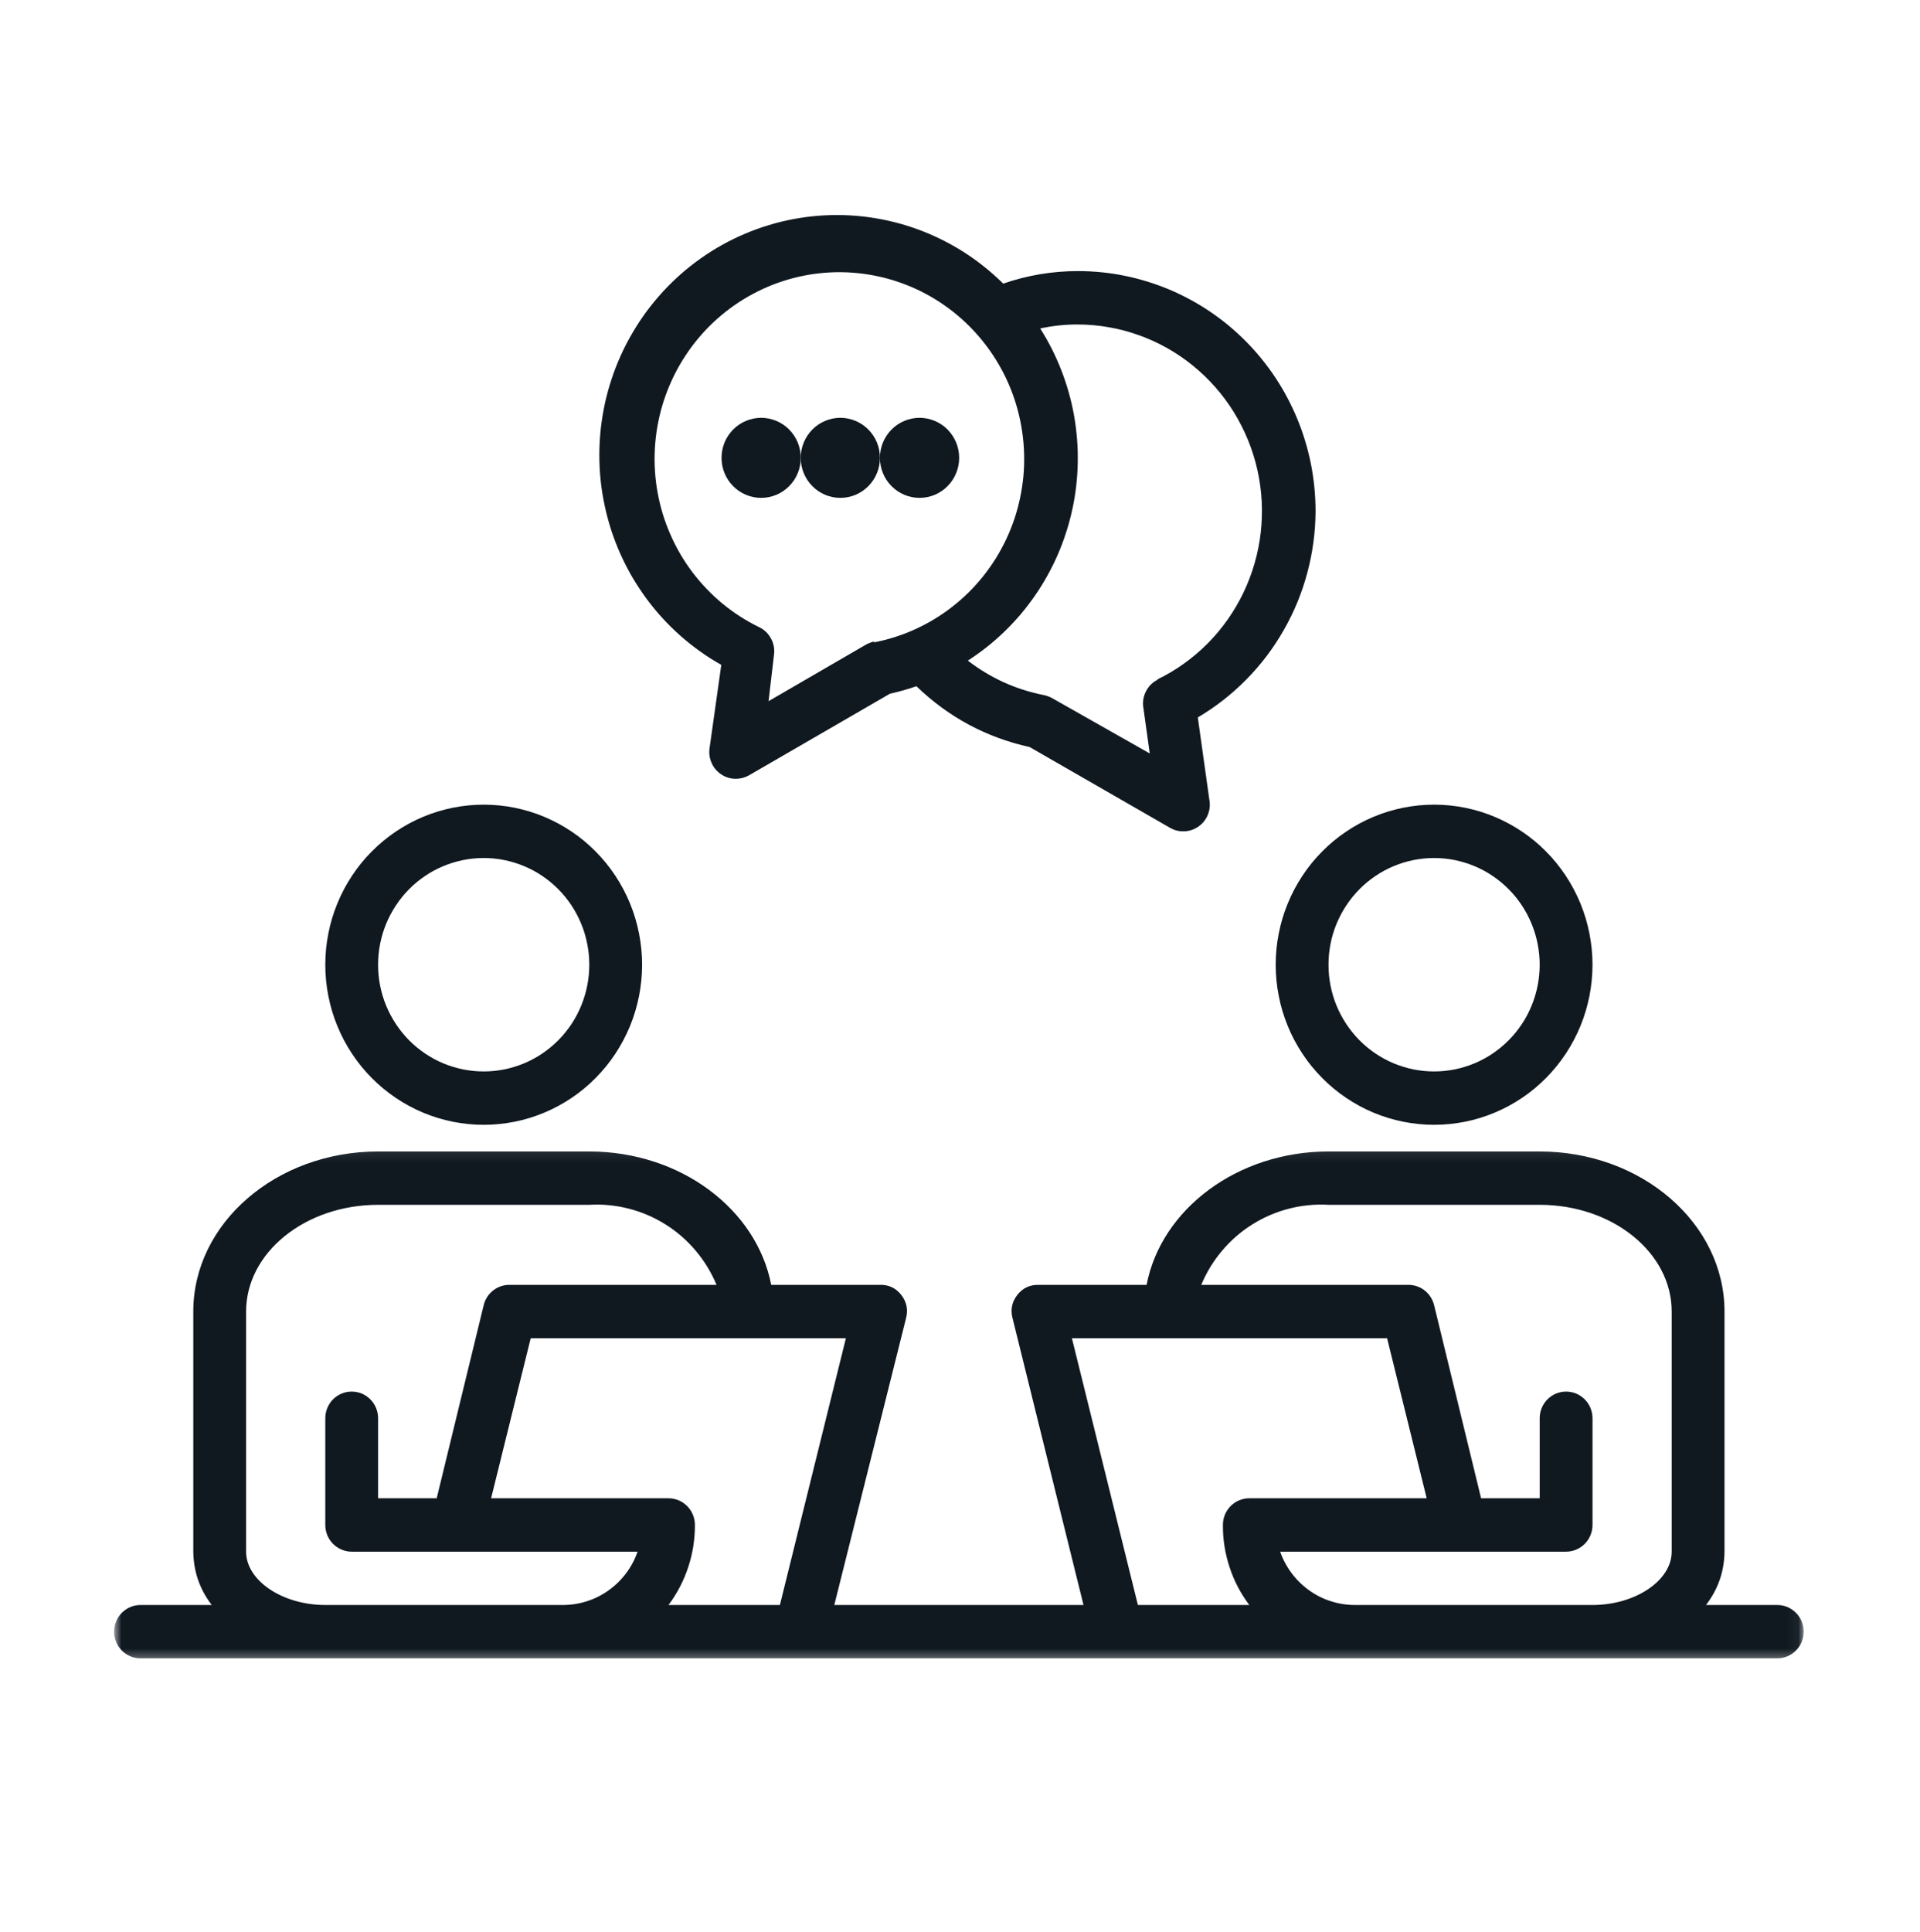 <svg width="166" height="167" viewBox="0 0 166 167" fill="none" xmlns="http://www.w3.org/2000/svg">
<path d="M41.82 97.225C42.719 97.225 43.61 97.134 44.491 96.96C45.373 96.782 46.229 96.521 47.059 96.173C47.889 95.825 48.68 95.399 49.428 94.894C50.176 94.39 50.868 93.816 51.503 93.172C52.139 92.528 52.705 91.833 53.206 91.076C53.704 90.319 54.127 89.523 54.473 88.684C54.815 87.845 55.074 86.979 55.251 86.088C55.424 85.196 55.515 84.296 55.515 83.387C55.515 82.478 55.424 81.582 55.251 80.691C55.074 79.799 54.815 78.934 54.473 78.094C54.127 77.255 53.704 76.459 53.206 75.702C52.705 74.946 52.139 74.245 51.503 73.606C50.868 72.962 50.176 72.388 49.428 71.884C48.68 71.379 47.889 70.953 47.059 70.605C46.229 70.257 45.373 69.996 44.491 69.818C43.61 69.64 42.719 69.553 41.82 69.553C40.921 69.553 40.03 69.64 39.148 69.818C38.266 69.996 37.41 70.257 36.576 70.605C35.746 70.953 34.959 71.379 34.212 71.884C33.464 72.388 32.772 72.962 32.136 73.606C31.497 74.245 30.93 74.946 30.433 75.702C29.932 76.459 29.508 77.255 29.167 78.094C28.821 78.934 28.561 79.799 28.389 80.691C28.211 81.582 28.125 82.478 28.125 83.387C28.125 84.296 28.211 85.196 28.389 86.088C28.561 86.979 28.821 87.845 29.167 88.684C29.508 89.523 29.932 90.319 30.433 91.076C30.93 91.833 31.497 92.528 32.136 93.172C32.772 93.816 33.464 94.39 34.212 94.894C34.959 95.399 35.746 95.825 36.576 96.173C37.41 96.521 38.266 96.782 39.148 96.96C40.03 97.134 40.921 97.225 41.82 97.225ZM41.82 74.163C42.416 74.163 43.013 74.224 43.601 74.341C44.189 74.459 44.76 74.637 45.313 74.867C45.866 75.098 46.394 75.38 46.891 75.72C47.388 76.055 47.85 76.437 48.274 76.868C48.698 77.294 49.078 77.759 49.411 78.264C49.744 78.768 50.025 79.299 50.254 79.86C50.483 80.417 50.656 80.995 50.773 81.591C50.889 82.182 50.95 82.782 50.95 83.387C50.95 83.996 50.889 84.596 50.773 85.187C50.656 85.783 50.483 86.357 50.254 86.918C50.025 87.479 49.744 88.01 49.411 88.514C49.078 89.014 48.698 89.484 48.274 89.91C47.85 90.341 47.388 90.719 46.891 91.058C46.394 91.393 45.866 91.68 45.313 91.911C44.76 92.141 44.189 92.315 43.601 92.437C43.013 92.555 42.416 92.611 41.82 92.611C41.219 92.611 40.627 92.555 40.039 92.437C39.451 92.315 38.88 92.141 38.323 91.911C37.769 91.68 37.246 91.393 36.745 91.058C36.248 90.719 35.785 90.341 35.361 89.91C34.938 89.484 34.562 89.014 34.229 88.514C33.896 88.01 33.615 87.479 33.382 86.918C33.152 86.357 32.98 85.783 32.863 85.187C32.746 84.596 32.69 83.996 32.69 83.387C32.69 82.782 32.746 82.182 32.863 81.591C32.98 80.995 33.152 80.417 33.382 79.86C33.615 79.299 33.896 78.768 34.229 78.264C34.562 77.759 34.938 77.294 35.361 76.868C35.785 76.437 36.248 76.055 36.745 75.72C37.246 75.38 37.769 75.098 38.323 74.867C38.88 74.637 39.451 74.459 40.039 74.341C40.627 74.224 41.219 74.163 41.82 74.163Z" fill="#101820"/>
<path d="M123.99 97.225C124.889 97.225 125.78 97.134 126.661 96.96C127.543 96.782 128.399 96.521 129.229 96.173C130.059 95.825 130.85 95.399 131.598 94.894C132.346 94.39 133.038 93.816 133.673 93.172C134.309 92.528 134.875 91.833 135.376 91.076C135.874 90.319 136.297 89.523 136.643 88.684C136.985 87.845 137.244 86.979 137.421 86.088C137.594 85.196 137.685 84.296 137.685 83.387C137.685 82.478 137.594 81.582 137.421 80.691C137.244 79.799 136.985 78.934 136.643 78.094C136.297 77.255 135.874 76.459 135.376 75.702C134.875 74.946 134.309 74.245 133.673 73.606C133.038 72.962 132.346 72.388 131.598 71.884C130.85 71.379 130.059 70.953 129.229 70.605C128.399 70.257 127.543 69.996 126.661 69.818C125.78 69.64 124.889 69.553 123.99 69.553C123.091 69.553 122.2 69.64 121.318 69.818C120.436 69.996 119.581 70.257 118.746 70.605C117.916 70.953 117.129 71.379 116.382 71.884C115.634 72.388 114.942 72.962 114.307 73.606C113.667 74.245 113.1 74.946 112.603 75.702C112.102 76.459 111.678 77.255 111.337 78.094C110.991 78.934 110.732 79.799 110.559 80.691C110.381 81.582 110.295 82.478 110.295 83.387C110.295 84.296 110.381 85.196 110.559 86.088C110.732 86.979 110.991 87.845 111.337 88.684C111.678 89.523 112.102 90.319 112.603 91.076C113.1 91.833 113.667 92.528 114.307 93.172C114.942 93.816 115.634 94.39 116.382 94.894C117.129 95.399 117.916 95.825 118.746 96.173C119.581 96.521 120.436 96.782 121.318 96.96C122.2 97.134 123.091 97.225 123.99 97.225ZM123.99 74.163C124.586 74.163 125.183 74.224 125.771 74.341C126.359 74.459 126.93 74.637 127.483 74.867C128.036 75.098 128.564 75.38 129.061 75.72C129.558 76.055 130.02 76.437 130.444 76.868C130.868 77.294 131.248 77.759 131.581 78.264C131.914 78.768 132.195 79.299 132.424 79.86C132.653 80.417 132.826 80.995 132.943 81.591C133.059 82.182 133.12 82.782 133.12 83.387C133.12 83.996 133.059 84.596 132.943 85.187C132.826 85.783 132.653 86.357 132.424 86.918C132.195 87.479 131.914 88.01 131.581 88.514C131.248 89.014 130.868 89.484 130.444 89.91C130.02 90.341 129.558 90.719 129.061 91.058C128.564 91.393 128.036 91.68 127.483 91.911C126.93 92.141 126.359 92.315 125.771 92.437C125.183 92.555 124.586 92.611 123.99 92.611C123.389 92.611 122.797 92.555 122.209 92.437C121.621 92.315 121.05 92.141 120.493 91.911C119.939 91.68 119.416 91.393 118.915 91.058C118.418 90.719 117.955 90.341 117.531 89.91C117.108 89.484 116.732 89.014 116.399 88.514C116.066 88.01 115.785 87.479 115.552 86.918C115.322 86.357 115.15 85.783 115.033 85.187C114.916 84.596 114.86 83.996 114.86 83.387C114.86 82.782 114.916 82.182 115.033 81.591C115.15 80.995 115.322 80.417 115.552 79.86C115.785 79.299 116.066 78.768 116.399 78.264C116.732 77.759 117.108 77.294 117.531 76.868C117.955 76.437 118.418 76.055 118.915 75.72C119.416 75.38 119.939 75.098 120.493 74.867C121.05 74.637 121.621 74.459 122.209 74.341C122.797 74.224 123.389 74.163 123.99 74.163Z" fill="#101820"/>
<mask id="mask0_416_620" style="mask-type:luminance" maskUnits="userSpaceOnUse" x="9" y="99" width="147" height="45">
<path d="M9.865 99.087H155.945V143.62H9.865V99.087Z" fill="white"/>
</mask>
<g mask="url(#mask0_416_620)">
<path d="M153.662 138.732H147.498C148.54 137.375 149.076 135.84 149.097 134.122V113.364C149.097 105.732 141.93 99.53 133.12 99.53H114.86C106.962 99.53 100.387 104.536 99.133 111.059H89.752C89.009 111.055 88.408 111.346 87.95 111.938C87.492 112.529 87.353 113.19 87.539 113.921L93.678 138.732H72.132L78.34 113.921C78.521 113.19 78.383 112.529 77.929 111.938C77.449 111.325 76.827 111.033 76.057 111.059H66.677C65.419 104.536 58.848 99.53 50.95 99.53H32.69C23.88 99.53 16.712 105.732 16.712 113.364V134.122C16.734 135.84 17.266 137.375 18.308 138.732H12.147C11.845 138.732 11.551 138.788 11.274 138.906C10.993 139.023 10.747 139.193 10.531 139.406C10.319 139.623 10.155 139.871 10.038 140.154C9.921 140.437 9.865 140.732 9.865 141.037C9.865 141.346 9.921 141.637 10.038 141.92C10.155 142.202 10.319 142.45 10.531 142.668C10.747 142.885 10.993 143.05 11.274 143.168C11.551 143.285 11.845 143.342 12.147 143.342H153.662C153.965 143.342 154.255 143.285 154.536 143.168C154.812 143.05 155.063 142.885 155.275 142.668C155.491 142.45 155.655 142.202 155.772 141.92C155.884 141.637 155.945 141.346 155.945 141.037C155.945 140.732 155.884 140.437 155.772 140.154C155.655 139.871 155.491 139.623 155.275 139.406C155.063 139.193 154.812 139.023 154.536 138.906C154.255 138.788 153.965 138.732 153.662 138.732ZM48.667 138.732H28.125C24.403 138.732 21.277 136.609 21.277 134.122V113.364C21.277 108.272 26.387 104.14 32.69 104.14H50.95C52.108 104.075 53.25 104.184 54.374 104.475C55.498 104.762 56.552 105.219 57.538 105.836C58.524 106.454 59.392 107.211 60.145 108.102C60.897 108.994 61.498 109.981 61.952 111.059H44.102C43.839 111.051 43.588 111.09 43.337 111.168C43.091 111.251 42.862 111.368 42.654 111.529C42.447 111.69 42.27 111.877 42.127 112.099C41.984 112.321 41.88 112.555 41.82 112.812L37.756 129.508H32.69V122.588C32.69 122.284 32.629 121.988 32.517 121.706C32.4 121.423 32.236 121.175 32.02 120.958C31.808 120.744 31.557 120.575 31.281 120.457C31 120.344 30.71 120.284 30.407 120.284C30.105 120.284 29.811 120.344 29.534 120.457C29.253 120.575 29.007 120.744 28.791 120.958C28.579 121.175 28.415 121.423 28.298 121.706C28.181 121.988 28.125 122.284 28.125 122.588V131.813C28.125 132.121 28.181 132.413 28.298 132.695C28.415 132.978 28.579 133.23 28.791 133.443C29.007 133.661 29.253 133.826 29.534 133.944C29.811 134.061 30.105 134.122 30.407 134.122H55.126C54.888 134.796 54.559 135.418 54.132 135.988C53.704 136.557 53.202 137.049 52.623 137.462C52.044 137.875 51.417 138.193 50.742 138.406C50.068 138.623 49.376 138.732 48.667 138.732ZM67.429 138.732H57.797C58.541 137.736 59.111 136.649 59.501 135.461C59.894 134.278 60.084 133.061 60.08 131.813C60.08 131.508 60.019 131.212 59.907 130.93C59.79 130.647 59.626 130.399 59.41 130.182C59.198 129.969 58.947 129.799 58.671 129.682C58.39 129.569 58.1 129.508 57.797 129.508H42.46L45.883 115.674H73.135L67.429 138.732ZM98.381 138.732L92.675 115.674H119.926L123.35 129.508H108.012C107.71 129.508 107.416 129.569 107.139 129.682C106.858 129.799 106.612 129.969 106.396 130.182C106.184 130.399 106.02 130.647 105.903 130.93C105.786 131.212 105.73 131.508 105.73 131.813C105.721 133.061 105.916 134.278 106.305 135.461C106.694 136.649 107.265 137.736 108.012 138.732H98.381ZM144.532 134.122C144.532 136.609 141.403 138.732 137.685 138.732H117.142C116.433 138.732 115.742 138.623 115.067 138.406C114.389 138.193 113.762 137.875 113.187 137.462C112.608 137.049 112.106 136.557 111.678 135.988C111.25 135.418 110.917 134.796 110.68 134.122H135.402C135.705 134.122 135.995 134.061 136.276 133.944C136.552 133.826 136.803 133.661 137.015 133.443C137.231 133.23 137.395 132.978 137.512 132.695C137.624 132.413 137.685 132.121 137.685 131.813V122.588C137.685 122.284 137.624 121.988 137.512 121.706C137.395 121.423 137.231 121.175 137.015 120.958C136.803 120.744 136.552 120.575 136.276 120.457C135.995 120.344 135.705 120.284 135.402 120.284C135.1 120.284 134.806 120.344 134.529 120.457C134.248 120.575 134.002 120.744 133.786 120.958C133.574 121.175 133.41 121.423 133.293 121.706C133.176 121.988 133.12 122.284 133.12 122.588V129.508H128.053L123.99 112.812C123.925 112.555 123.821 112.321 123.679 112.099C123.536 111.877 123.363 111.69 123.156 111.529C122.948 111.368 122.719 111.251 122.468 111.168C122.222 111.09 121.967 111.051 121.707 111.059H103.858C104.308 109.981 104.909 108.994 105.665 108.102C106.417 107.211 107.286 106.454 108.272 105.836C109.257 105.219 110.312 104.762 111.436 104.475C112.56 104.184 113.701 104.075 114.86 104.14H133.12C139.418 104.14 144.532 108.272 144.532 113.364V134.122Z" fill="#101820"/>
</g>
<path d="M113.74 44.185C113.74 43.507 113.706 42.828 113.641 42.154C113.576 41.476 113.477 40.806 113.347 40.136C113.213 39.471 113.053 38.814 112.854 38.162C112.66 37.51 112.435 36.87 112.175 36.244C111.92 35.618 111.631 35.005 111.315 34.405C111 33.804 110.654 33.222 110.278 32.656C109.906 32.091 109.504 31.547 109.076 31.021C108.652 30.495 108.198 29.99 107.723 29.512C107.247 29.029 106.75 28.577 106.231 28.142C105.708 27.712 105.168 27.307 104.61 26.929C104.053 26.555 103.473 26.202 102.881 25.885C102.289 25.563 101.679 25.272 101.057 25.011C100.439 24.754 99.803 24.524 99.159 24.328C98.515 24.128 97.867 23.963 97.205 23.832C96.544 23.697 95.882 23.597 95.212 23.532C94.542 23.467 93.872 23.432 93.198 23.432C90.984 23.432 88.832 23.793 86.739 24.515C86.216 24.002 85.672 23.515 85.097 23.058C84.526 22.597 83.929 22.175 83.311 21.779C82.693 21.388 82.058 21.027 81.4 20.705C80.748 20.379 80.073 20.092 79.39 19.84C78.703 19.588 78.007 19.37 77.298 19.196C76.589 19.018 75.871 18.879 75.15 18.779C74.428 18.679 73.701 18.618 72.971 18.596C72.24 18.574 71.51 18.592 70.783 18.648C70.057 18.705 69.331 18.8 68.613 18.935C67.896 19.07 67.187 19.24 66.491 19.453C65.79 19.662 65.103 19.91 64.429 20.197C63.754 20.479 63.097 20.801 62.458 21.158C61.818 21.51 61.2 21.901 60.603 22.323C60.002 22.745 59.427 23.197 58.878 23.68C58.329 24.167 57.802 24.68 57.305 25.22C56.812 25.759 56.345 26.324 55.904 26.916C55.467 27.507 55.065 28.12 54.694 28.755C54.318 29.386 53.98 30.043 53.678 30.712C53.375 31.382 53.107 32.069 52.878 32.765C52.645 33.465 52.45 34.178 52.294 34.896C52.139 35.618 52.022 36.344 51.94 37.079C51.862 37.81 51.819 38.545 51.819 39.284C51.815 40.019 51.853 40.758 51.927 41.489C52.005 42.224 52.117 42.95 52.273 43.672C52.424 44.394 52.614 45.103 52.839 45.807C53.068 46.508 53.332 47.195 53.63 47.865C53.933 48.539 54.266 49.191 54.633 49.83C55.005 50.465 55.407 51.078 55.839 51.674C56.271 52.266 56.738 52.835 57.231 53.379C57.724 53.923 58.247 54.436 58.792 54.923C59.341 55.41 59.916 55.867 60.512 56.293C61.104 56.719 61.723 57.111 62.362 57.467L61.355 64.617C61.282 65.065 61.334 65.5 61.511 65.917C61.688 66.335 61.965 66.669 62.337 66.922C62.725 67.187 63.149 67.317 63.616 67.317C64.022 67.317 64.403 67.217 64.757 67.017L76.948 59.959C77.722 59.789 78.483 59.576 79.23 59.315C82.006 61.99 85.269 63.743 89.022 64.573L101.165 71.558C101.519 71.762 101.9 71.862 102.306 71.858C102.769 71.858 103.197 71.727 103.581 71.466C103.958 71.214 104.234 70.879 104.411 70.462C104.589 70.044 104.641 69.609 104.563 69.161L103.56 62.012C105.103 61.103 106.504 60.007 107.762 58.728C109.024 57.45 110.1 56.028 110.991 54.462C111.886 52.901 112.564 51.248 113.027 49.508C113.494 47.765 113.732 45.99 113.74 44.185ZM75.621 55.441C75.374 55.493 75.141 55.58 74.916 55.693L66.448 60.607L66.927 56.523C66.975 56.041 66.88 55.588 66.646 55.166C66.413 54.745 66.08 54.427 65.648 54.218C65.082 53.944 64.537 53.636 64.005 53.296C63.473 52.957 62.968 52.588 62.479 52.188C61.995 51.787 61.532 51.357 61.096 50.9C60.659 50.448 60.253 49.969 59.868 49.465C59.488 48.961 59.138 48.434 58.818 47.891C58.502 47.343 58.212 46.782 57.962 46.203C57.707 45.62 57.486 45.029 57.3 44.425C57.119 43.816 56.967 43.203 56.855 42.581C56.743 41.954 56.665 41.328 56.626 40.693C56.587 40.063 56.583 39.428 56.617 38.797C56.652 38.162 56.721 37.536 56.829 36.91C56.937 36.283 57.08 35.67 57.257 35.061C57.439 34.452 57.65 33.861 57.901 33.278C58.148 32.695 58.428 32.13 58.744 31.582C59.06 31.034 59.406 30.503 59.782 29.995C60.158 29.49 60.56 29.008 60.992 28.547C61.424 28.085 61.883 27.655 62.367 27.25C62.847 26.846 63.352 26.472 63.88 26.124C64.407 25.781 64.952 25.468 65.514 25.189C66.076 24.906 66.655 24.663 67.243 24.45C67.835 24.241 68.44 24.063 69.05 23.924C69.664 23.784 70.282 23.68 70.904 23.615C71.527 23.55 72.154 23.519 72.781 23.528C73.407 23.537 74.034 23.584 74.657 23.667C75.279 23.75 75.893 23.867 76.503 24.024C77.108 24.18 77.709 24.372 78.292 24.598C78.88 24.824 79.451 25.085 80.004 25.381C80.562 25.676 81.098 26.002 81.612 26.363C82.131 26.72 82.624 27.107 83.099 27.529C83.571 27.946 84.016 28.39 84.435 28.86C84.855 29.329 85.248 29.825 85.611 30.343C85.974 30.86 86.303 31.395 86.605 31.952C86.904 32.508 87.172 33.083 87.405 33.67C87.638 34.261 87.837 34.861 87.997 35.47C88.162 36.083 88.287 36.705 88.378 37.331C88.469 37.958 88.525 38.588 88.542 39.223C88.559 39.854 88.542 40.489 88.486 41.119C88.425 41.75 88.335 42.376 88.205 42.998C88.075 43.616 87.911 44.229 87.712 44.829C87.509 45.429 87.275 46.016 87.007 46.59C86.735 47.16 86.437 47.717 86.104 48.252C85.767 48.791 85.403 49.304 85.01 49.8C84.617 50.291 84.198 50.761 83.748 51.205C83.298 51.648 82.827 52.061 82.33 52.448C81.833 52.84 81.314 53.192 80.778 53.518C80.238 53.844 79.684 54.136 79.109 54.397C78.539 54.658 77.951 54.88 77.354 55.071C76.753 55.262 76.148 55.414 75.53 55.532L75.621 55.441ZM100.114 58.737C99.682 58.95 99.349 59.263 99.116 59.685C98.882 60.111 98.787 60.563 98.835 61.042L99.406 65.126L90.937 60.329C90.712 60.211 90.479 60.129 90.232 60.077C87.816 59.598 85.633 58.606 83.679 57.102C84.249 56.732 84.798 56.341 85.33 55.919C85.858 55.501 86.368 55.053 86.852 54.584C87.34 54.11 87.803 53.618 88.244 53.101C88.68 52.583 89.091 52.044 89.48 51.487C89.865 50.931 90.224 50.352 90.552 49.761C90.885 49.165 91.183 48.556 91.456 47.934C91.728 47.308 91.966 46.673 92.173 46.025C92.385 45.377 92.562 44.72 92.705 44.055C92.852 43.394 92.964 42.72 93.042 42.046C93.12 41.367 93.168 40.689 93.18 40.01C93.193 39.328 93.176 38.649 93.12 37.971C93.068 37.288 92.982 36.614 92.865 35.944C92.748 35.274 92.597 34.613 92.411 33.957C92.229 33.3 92.013 32.656 91.767 32.021C91.52 31.386 91.244 30.769 90.941 30.16C90.634 29.555 90.297 28.964 89.934 28.39C91.01 28.16 92.095 28.042 93.198 28.046C94.097 28.051 94.987 28.129 95.869 28.286C96.755 28.438 97.62 28.668 98.463 28.973C99.31 29.273 100.127 29.647 100.91 30.086C101.692 30.53 102.436 31.034 103.136 31.604C103.832 32.169 104.481 32.791 105.077 33.469C105.674 34.148 106.21 34.87 106.685 35.64C107.156 36.409 107.567 37.214 107.909 38.053C108.25 38.893 108.518 39.754 108.717 40.637C108.912 41.524 109.037 42.415 109.084 43.32C109.132 44.229 109.102 45.129 109.002 46.029C108.899 46.93 108.721 47.817 108.471 48.687C108.22 49.556 107.9 50.4 107.511 51.218C107.118 52.035 106.664 52.809 106.145 53.549C105.622 54.288 105.047 54.98 104.411 55.619C103.776 56.258 103.089 56.841 102.358 57.363C101.623 57.889 100.854 58.346 100.045 58.737H100.114Z" fill="#101820"/>
<path d="M69.231 39.575C69.231 40.032 69.145 40.476 68.972 40.898C68.799 41.324 68.549 41.698 68.229 42.02C67.909 42.346 67.537 42.594 67.118 42.772C66.698 42.946 66.262 43.033 65.808 43.033C65.354 43.033 64.917 42.946 64.498 42.772C64.079 42.594 63.707 42.346 63.387 42.02C63.067 41.698 62.816 41.324 62.643 40.898C62.471 40.476 62.384 40.032 62.384 39.575C62.384 39.115 62.471 38.675 62.643 38.249C62.816 37.827 63.067 37.453 63.387 37.127C63.707 36.805 64.079 36.553 64.498 36.379C64.917 36.205 65.354 36.114 65.808 36.114C66.262 36.114 66.698 36.205 67.118 36.379C67.537 36.553 67.909 36.805 68.229 37.127C68.549 37.453 68.799 37.827 68.972 38.249C69.145 38.675 69.231 39.115 69.231 39.575Z" fill="#101820"/>
<path d="M76.079 39.575C76.079 40.032 75.993 40.476 75.82 40.898C75.647 41.324 75.396 41.698 75.076 42.02C74.756 42.346 74.384 42.594 73.965 42.772C73.546 42.946 73.109 43.033 72.655 43.033C72.201 43.033 71.765 42.946 71.345 42.772C70.926 42.594 70.554 42.346 70.234 42.02C69.915 41.698 69.664 41.324 69.491 40.898C69.318 40.476 69.231 40.032 69.231 39.575C69.231 39.115 69.318 38.675 69.491 38.249C69.664 37.827 69.915 37.453 70.234 37.127C70.554 36.805 70.926 36.553 71.345 36.379C71.765 36.205 72.201 36.114 72.655 36.114C73.109 36.114 73.546 36.205 73.965 36.379C74.384 36.553 74.756 36.805 75.076 37.127C75.396 37.453 75.647 37.827 75.82 38.249C75.993 38.675 76.079 39.115 76.079 39.575Z" fill="#101820"/>
<path d="M82.927 39.575C82.927 40.032 82.84 40.476 82.667 40.898C82.494 41.324 82.243 41.698 81.924 42.02C81.604 42.346 81.232 42.594 80.813 42.772C80.393 42.946 79.957 43.033 79.503 43.033C79.049 43.033 78.612 42.946 78.193 42.772C77.774 42.594 77.402 42.346 77.082 42.02C76.762 41.698 76.511 41.324 76.338 40.898C76.165 40.476 76.079 40.032 76.079 39.575C76.079 39.115 76.165 38.675 76.338 38.249C76.511 37.827 76.762 37.453 77.082 37.127C77.402 36.805 77.774 36.553 78.193 36.379C78.612 36.205 79.049 36.114 79.503 36.114C79.957 36.114 80.393 36.205 80.813 36.379C81.232 36.553 81.604 36.805 81.924 37.127C82.243 37.453 82.494 37.827 82.667 38.249C82.84 38.675 82.927 39.115 82.927 39.575Z" fill="#101820"/>
</svg>
